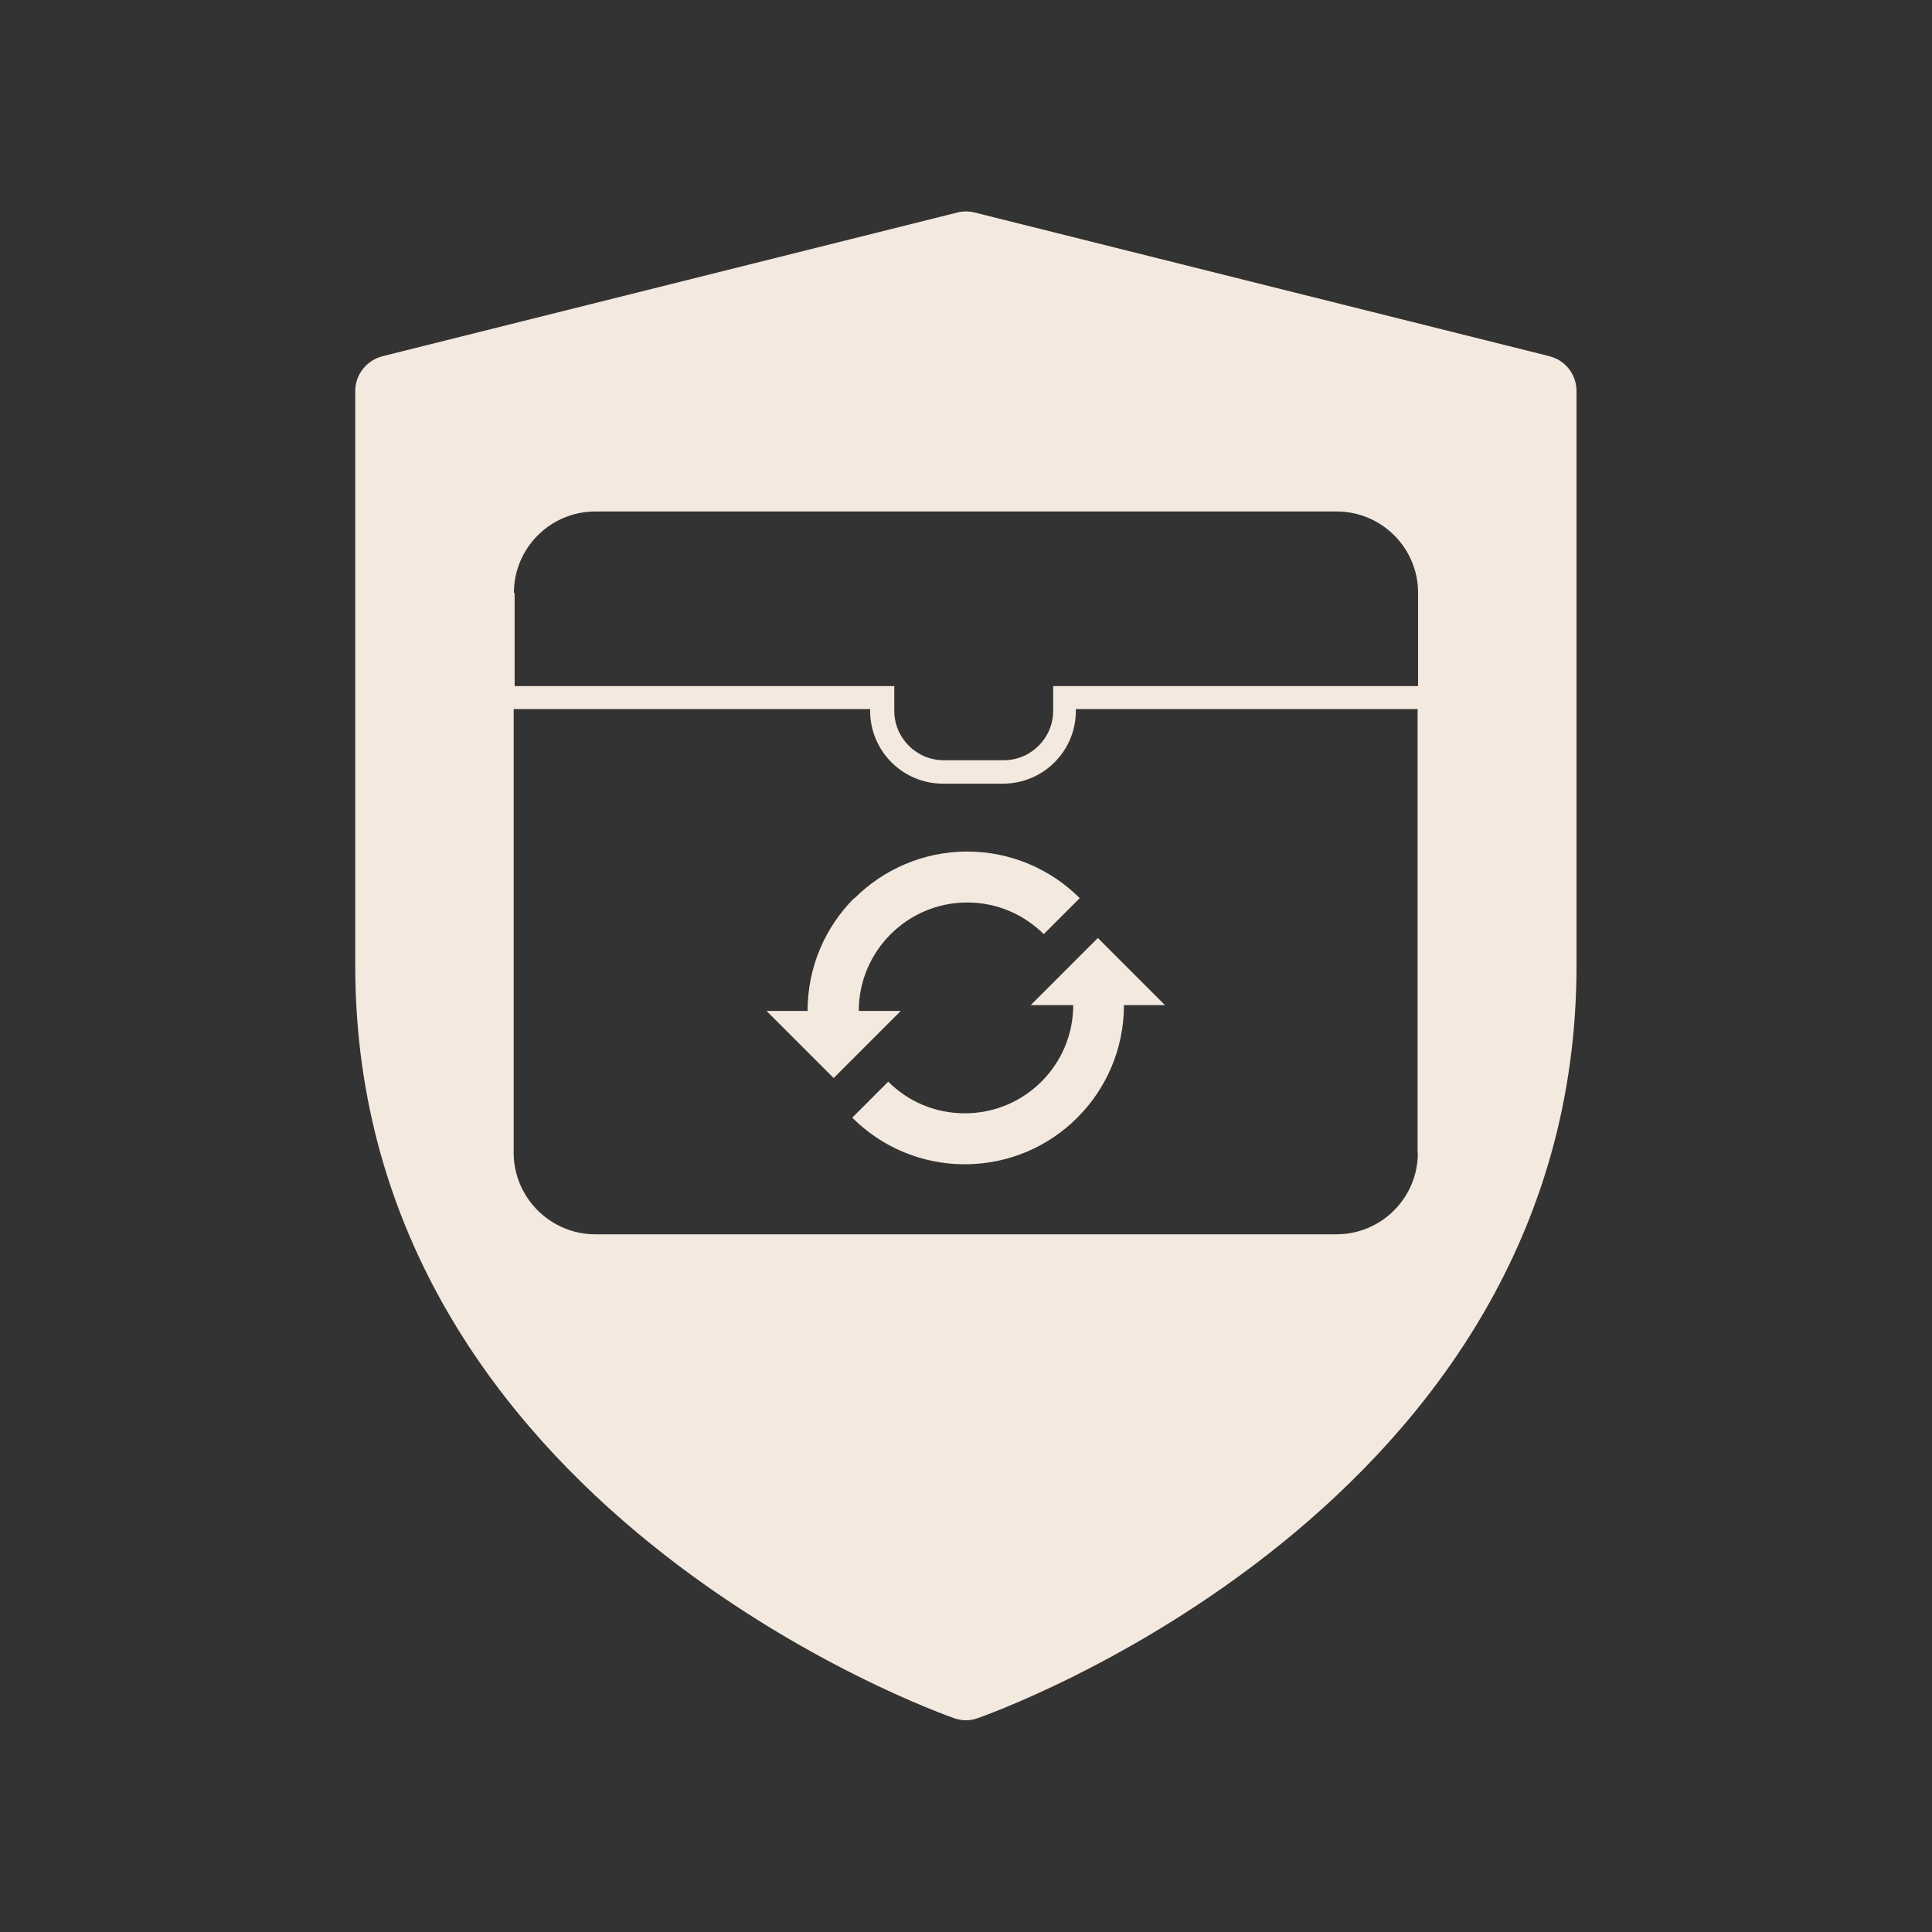 <?xml version="1.0" encoding="UTF-8"?>
<svg id="Layer_1" data-name="Layer 1" xmlns="http://www.w3.org/2000/svg" viewBox="0 0 80 80">
  <rect x="0" y="0" width="80" height="80" fill="#333333" stroke="none"/>
  <defs>
    <style>
      .cls-1 {
        fill: #f4e9df;
        fill-rule: evenodd;
        stroke-width: 0px;
      }
    </style>
  </defs>
  <path class="cls-1" d="m64.16,14.75l-23.8-5.95c-.24-.06-.48-.06-.72,0l-23.8,5.95c-.66.17-1.13.76-1.13,1.44v23.8c0,22.45,24.37,31.01,24.81,31.16.31.11.64.11.95,0,.44-.15,24.81-8.71,24.81-31.16v-23.8c0-.68-.46-1.28-1.13-1.44Zm-42.88,9.8c0-1.86,1.51-3.37,3.37-3.37h30.7c1.86,0,3.37,1.51,3.37,3.37v3.86h-15.11v1.02c0,1.13-.92,2.05-2.05,2.05h-2.48c-1.13,0-2.05-.92-2.05-2.05v-1.02h-15.72v-3.86Zm37.43,23.19c0,1.86-1.51,3.37-3.37,3.37h-30.69c-1.86,0-3.38-1.52-3.38-3.38v-18.37h14.76v.07c0,1.67,1.35,3.02,3.02,3.02h2.48c1.67,0,3.02-1.35,3.02-3.02v-.07h14.15v18.38Zm-14.27-6.12c0,2.47-2.01,4.48-4.49,4.48-1.23,0-2.35-.49-3.17-1.31l-1.49,1.49c1.2,1.2,2.85,1.93,4.66,1.93,3.64,0,6.59-2.95,6.59-6.59h1.7l-2.78-2.78-2.78,2.78h1.74Zm-9.07-4.43c-1.2,1.2-1.93,2.85-1.93,4.67h-1.7l2.78,2.78,2.78-2.78h-1.74c0-2.47,2.01-4.49,4.49-4.49,1.24,0,2.35.5,3.17,1.31l1.49-1.49c-1.19-1.19-2.85-1.93-4.66-1.93s-3.47.74-4.66,1.93Z"/>
</svg>